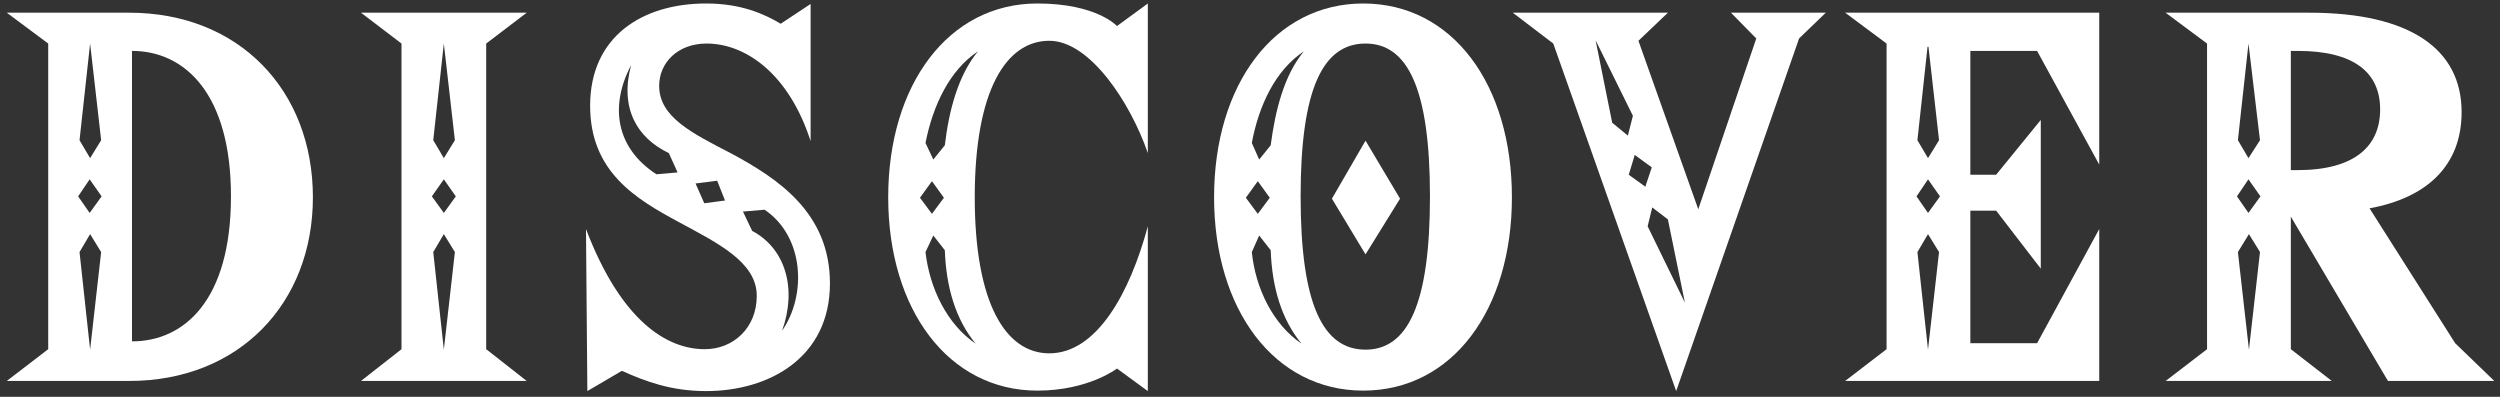 <svg width="315" height="50" viewBox="0 0 315 50" fill="none" xmlns="http://www.w3.org/2000/svg">
<rect x="0" y="0" width="315" height="50" fill="#333333" stroke="none"/>
<path d="M300.883 48L288.645 27.294V43.998L293.807 48H272.869L278.089 43.998V5.486L272.869 1.6H290.965C303.667 1.6 310.163 6.182 310.163 14.128C310.163 20.856 305.813 24.916 298.563 26.25L309.351 43.244L314.281 48H300.883ZM284.759 17.666L283.309 5.486L281.975 17.666L283.309 19.928L284.759 17.666ZM299.897 13.78C299.897 9.082 296.533 6.414 289.515 6.414H288.645V21.436H289.457C296.707 21.436 299.897 18.42 299.897 13.78ZM283.309 26.83L284.817 24.742L283.309 22.596L281.859 24.742L283.309 26.83ZM283.367 44.056L284.759 31.76L283.367 29.498L281.975 31.76L283.367 44.056Z" fill="white"/>
<path d="M256.674 6.414H248.264V22.016H251.512L257.138 15.114V33.848L251.512 26.54H248.264V43.244H256.674L264.504 28.86V48H232.488L237.708 43.998V5.486L232.488 1.6H264.504V20.74L256.674 6.414ZM244.32 17.666L242.986 5.892H242.87L241.594 17.666L242.928 19.928L244.32 17.666ZM242.928 26.83L244.436 24.742L242.928 22.596L241.478 24.742L242.928 26.83ZM242.928 44.056L244.32 31.76L242.928 29.498L241.594 31.76L242.928 44.056Z" fill="white"/>
<path d="M218.1 1.6H230.048L226.684 4.848L211.198 49.276L195.712 5.486L190.608 1.6H210.154L206.442 5.138L213.982 26.366L221.29 4.848L218.1 1.6ZM203.136 15.462L205.108 17.086L205.746 14.592L201.048 5.08L203.136 15.462ZM205.224 22.016L207.312 23.524L208.124 21.088L205.978 19.522L205.224 22.016ZM207.602 28.512L212.3 38.14L210.154 27.642L208.182 26.134L207.602 28.512Z" fill="white"/>
<path d="M171.766 0.44C183.018 0.44 190.5 10.648 190.5 24.858C190.5 39.01 183.018 49.218 171.766 49.218C160.572 49.218 152.974 39.01 152.974 24.858C152.974 10.648 160.572 0.44 171.766 0.44ZM172.056 44.056C177.334 44.056 180.176 38.43 180.176 24.742C180.176 11.112 177.334 5.486 172.056 5.486C166.72 5.486 163.878 11.112 163.878 24.742C163.878 38.43 166.72 44.056 172.056 44.056ZM164.284 6.472C160.688 8.85 158.6 13.316 157.73 18.014L158.658 20.102L160.108 18.304C160.688 13.896 161.79 9.488 164.284 6.472ZM167.822 25.032L172.056 17.724L176.406 25.032L172.056 32.05L167.822 25.032ZM158.484 22.828L156.976 24.916L158.484 26.946L159.992 24.916L158.484 22.828ZM157.73 31.76C158.194 36.342 160.398 40.866 163.994 43.302C161.5 40.286 160.282 36.284 160.108 31.528L158.658 29.672L157.73 31.76Z" fill="white"/>
<path d="M132.214 5.138C126.762 5.138 122.818 11.402 122.818 24.858C122.818 38.314 126.762 44.52 132.214 44.52C138.188 44.52 142.364 36.922 144.626 28.512V49.276L140.74 46.434C140.74 46.434 137.144 49.218 130.706 49.218C119.512 49.218 111.914 39.01 111.914 24.858C111.914 10.648 119.512 0.44 130.706 0.44C138.188 0.44 140.74 3.282 140.74 3.282L144.626 0.44V19.29C142.422 12.91 137.318 5.138 132.214 5.138ZM119.048 18.304C119.57 13.896 120.73 9.488 123.224 6.472C119.628 8.85 117.54 13.316 116.612 18.014L117.598 20.102L119.048 18.304ZM115.916 24.916L117.424 26.946L118.932 24.916L117.424 22.828L115.916 24.916ZM122.934 43.302C120.44 40.286 119.222 36.284 119.048 31.528L117.598 29.672L116.612 31.76C117.134 36.342 119.338 40.866 122.934 43.302Z" fill="white"/>
<path d="M92.162 19.348C97.962 22.48 104.573 26.772 104.573 35.704C104.573 45.1 96.859 49.276 88.972 49.276C84.564 49.276 81.316 48.058 78.358 46.724L74.007 49.276L73.834 28.86C78.242 40.402 83.984 43.998 88.797 43.998C92.394 43.998 95.352 41.33 95.352 37.27C95.352 33.036 90.48 30.658 85.549 27.99C80.04 25.032 74.356 21.61 74.356 13.316C74.356 4.616 80.909 0.44 88.972 0.44C93.322 0.44 96.222 1.716 98.368 2.992L102.137 0.498V17.782C99.412 9.314 93.96 5.486 89.029 5.486C85.433 5.486 83.055 7.864 83.055 10.822C83.055 14.766 87.231 16.796 92.162 19.348ZM82.707 21.958L85.376 21.726L84.273 19.29C80.272 17.376 78.067 13.664 79.517 8.212C76.791 13.374 77.603 18.652 82.707 21.958ZM88.74 25.612L91.35 25.264L90.364 22.77L87.638 23.118L88.74 25.612ZM98.541 41.678C101.673 37.154 101.325 29.788 96.338 26.424L93.612 26.656L94.772 29.092C98.948 31.296 100.455 36.342 98.541 41.678Z" fill="white"/>
<path d="M61.26 5.486V43.998L66.364 48H45.484L50.588 43.998V5.486L45.484 1.6H66.364L61.26 5.486ZM55.924 5.486L54.59 17.666L55.924 19.928L57.316 17.666L55.924 5.486ZM55.924 26.83L57.432 24.742L55.924 22.596L54.416 24.742L55.924 26.83ZM55.924 44.056L57.316 31.76L55.924 29.498L54.59 31.76L55.924 44.056Z" fill="white"/>
<path d="M16.284 1.6C30.145 1.6 39.425 11.402 39.425 24.858C39.425 38.198 30.145 48 16.284 48H0.855L6.075 43.998V5.486L0.855 1.6H16.284ZM11.354 5.486L10.02 17.666L11.354 19.928L12.745 17.666L11.354 5.486ZM16.631 43.012C23.244 43.012 29.102 37.792 29.102 24.742C29.102 11.75 23.244 6.414 16.631 6.414V43.012ZM11.296 26.83L12.803 24.742L11.296 22.596L9.845 24.742L11.296 26.83ZM11.354 44.056L12.745 31.76L11.354 29.498L10.02 31.76L11.354 44.056Z" fill="white"/>
</svg>
